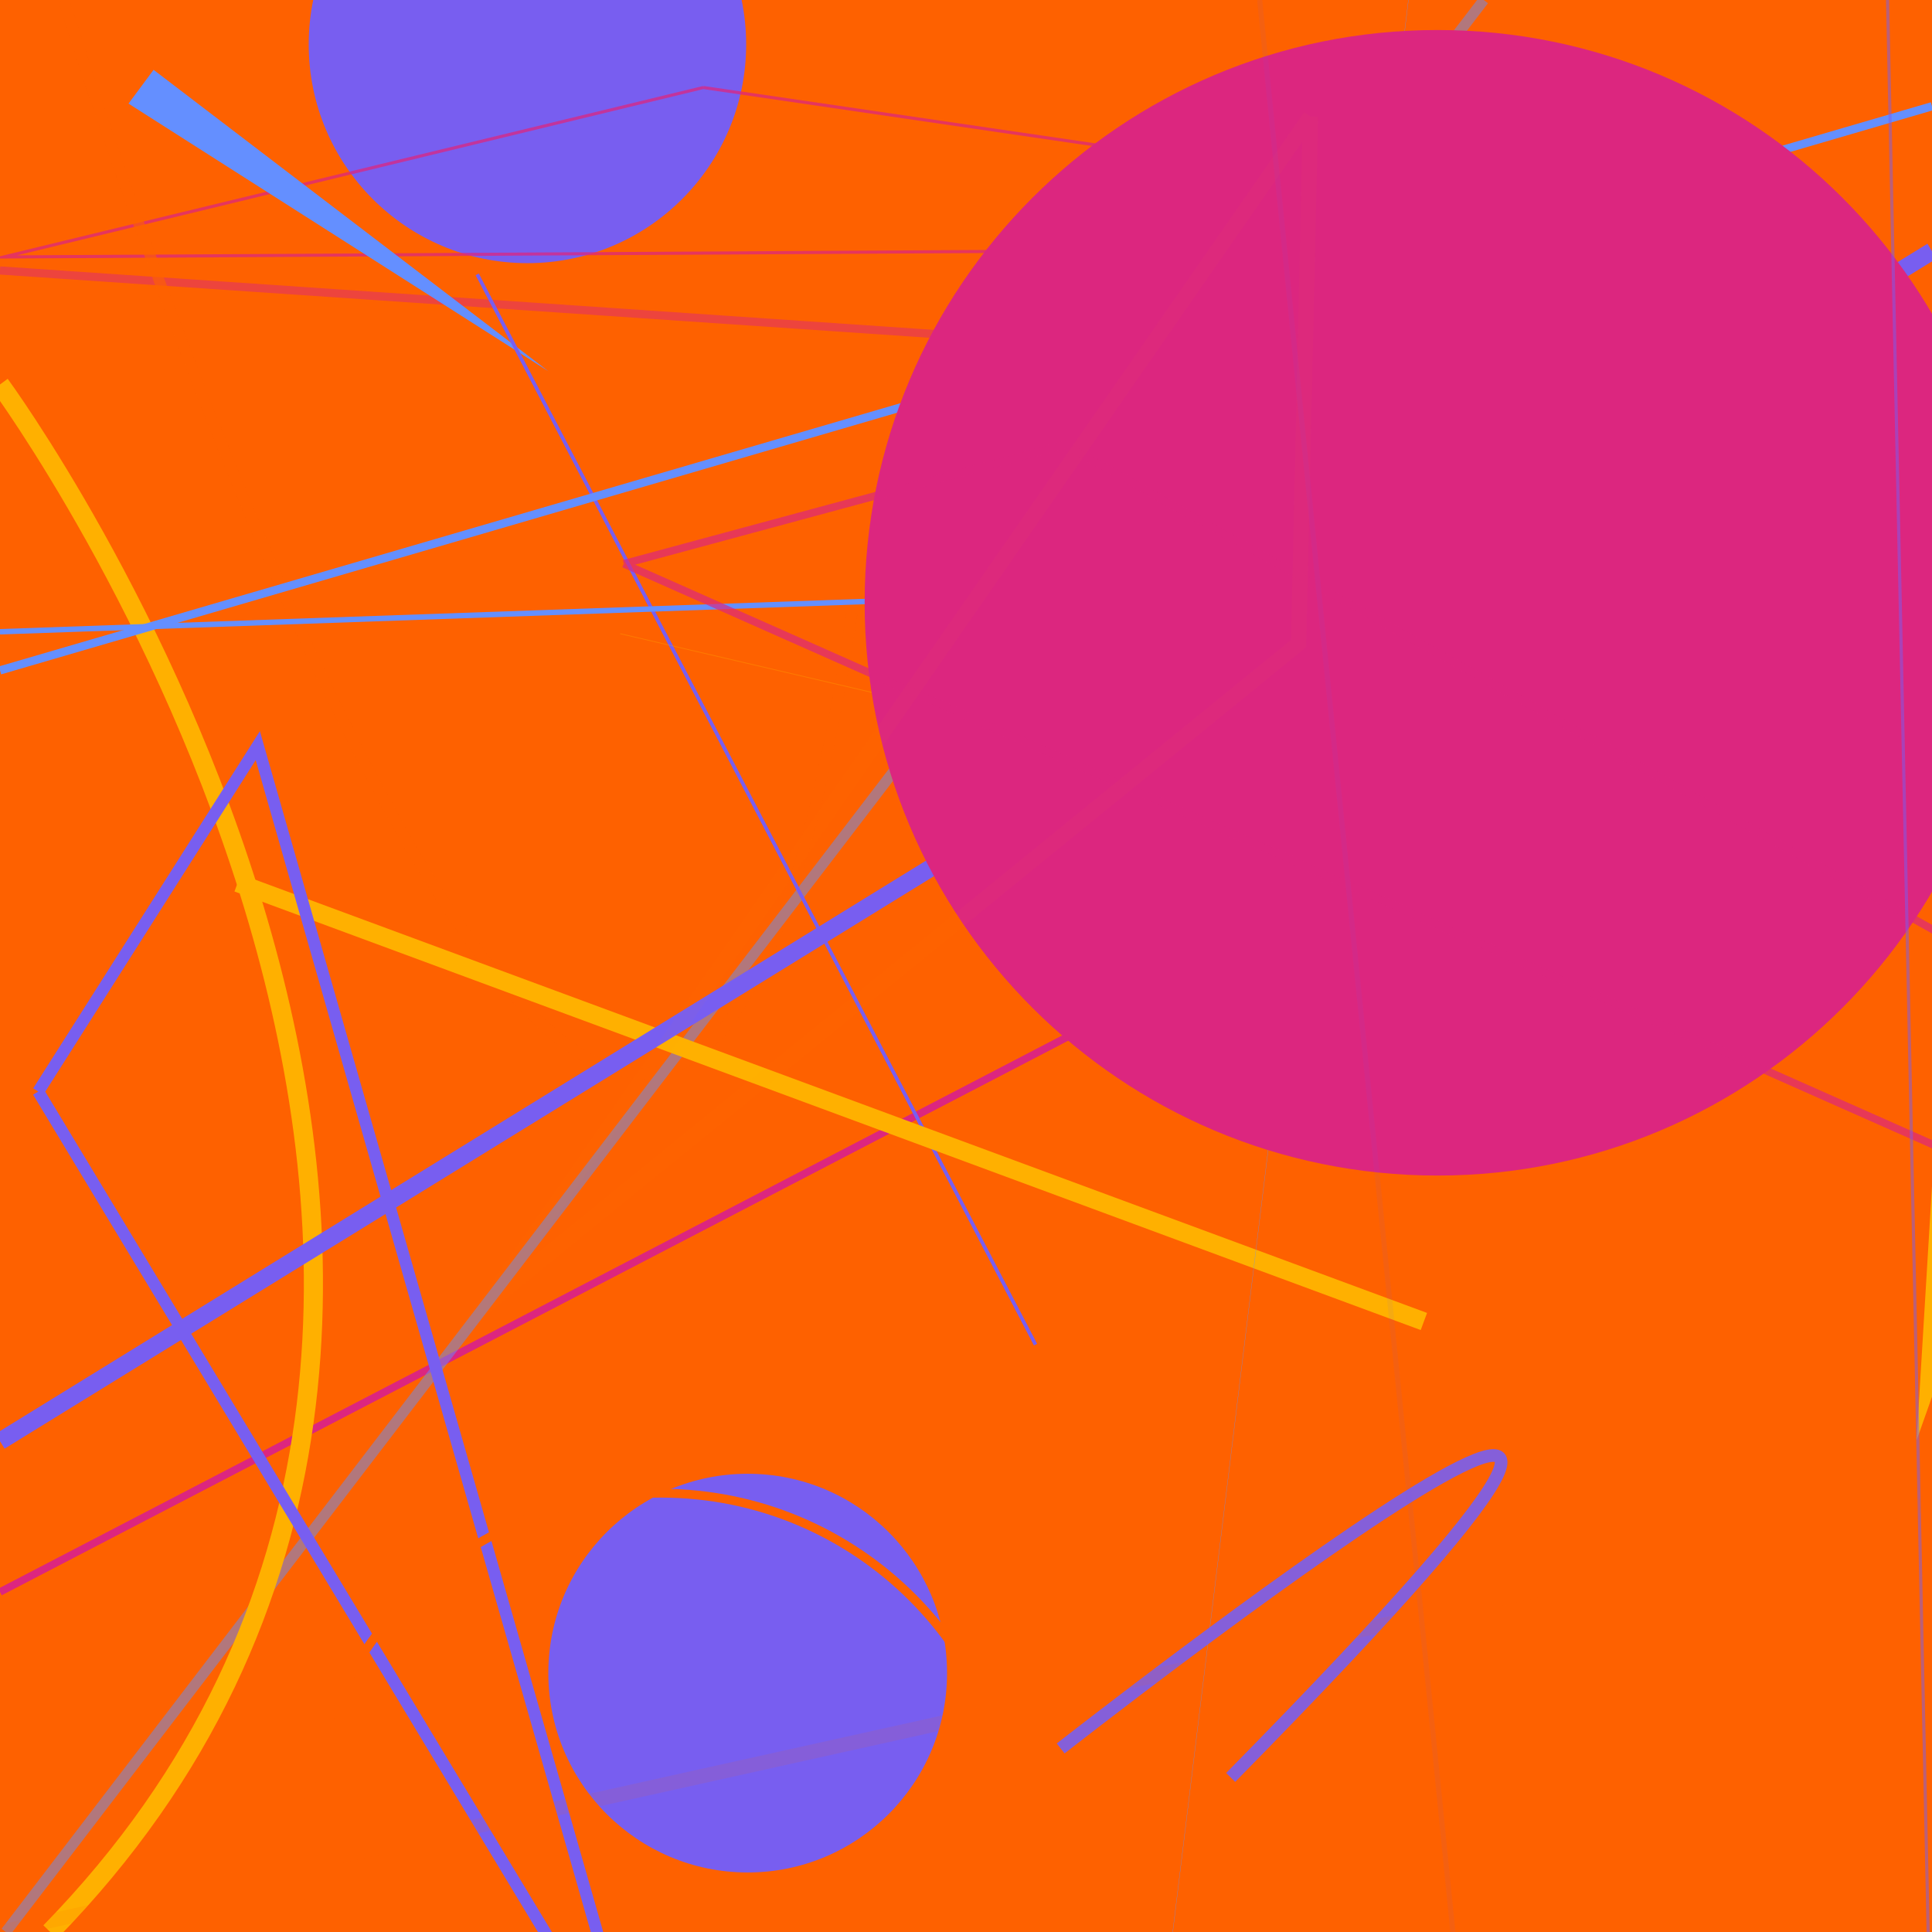 <?xml version="1.0" encoding="UTF-8"?>
<svg xmlns="http://www.w3.org/2000/svg" xmlns:xlink="http://www.w3.org/1999/xlink" width="1000pt" height="1000pt" viewBox="0 0 1000 1000" version="1.1">
<g id="surface1">
<rect x="0" y="0" width="1000" height="1000" style="fill:rgb(99.608%,38.039%,0%);fill-opacity:1;stroke:none;"/>
<path style="fill:none;stroke-width:3.496;stroke-linecap:butt;stroke-linejoin:miter;stroke:rgb(39.216%,56.078%,100%);stroke-opacity:1;stroke-miterlimit:10;" d="M 1181.719 660.555 L 1040.715 220.297 L 1351.734 288.066 L 1181.719 660.555 "/>
<path style=" stroke:none;fill-rule:nonzero;fill:rgb(47.059%,36.863%,94.118%);fill-opacity:1;" d="M 386.211 23 C 386.211 85.523 335.523 136.211 273 136.211 C 210.477 136.211 159.789 85.523 159.789 23 C 159.789 -39.523 210.477 -90.211 273 -90.211 C 335.523 -90.211 386.211 -39.523 386.211 23 "/>
<path style="fill:none;stroke-width:3.865;stroke-linecap:butt;stroke-linejoin:miter;stroke:rgb(86.275%,14.902%,49.804%);stroke-opacity:1;stroke-miterlimit:10;" d="M 0 824 L 1000 304 "/>
<path style="fill:none;stroke-width:1.604;stroke-linecap:butt;stroke-linejoin:miter;stroke:rgb(86.275%,14.902%,49.804%);stroke-opacity:0.74;stroke-miterlimit:10;" d="M 364.039 45.293 L 927.637 127.832 L 1.906 133.008 L 364.039 45.293 "/>
<path style="fill:none;stroke-width:4.238;stroke-linecap:butt;stroke-linejoin:miter;stroke:rgb(86.275%,14.902%,49.804%);stroke-opacity:0.485;stroke-miterlimit:10;" d="M 0 140 L 1000 208 "/>
<path style=" stroke:none;fill-rule:nonzero;fill:rgb(39.216%,56.078%,100%);fill-opacity:1;" d="M 66.512 53.625 L 283.84 192.152 L 79.496 36.141 L 66.512 53.625 "/>
<path style="fill:none;stroke-width:5.651;stroke-linecap:butt;stroke-linejoin:miter;stroke:rgb(99.608%,38.039%,0%);stroke-opacity:0.649;stroke-miterlimit:10;" d="M 33 0 C 33 0 340 1000 441 317 "/>
<path style="fill:none;stroke-width:5.498;stroke-linecap:butt;stroke-linejoin:miter;stroke:rgb(39.216%,56.078%,100%);stroke-opacity:0.485;stroke-miterlimit:10;" d="M 768 0 L 3 1000 "/>
<path style="fill:none;stroke-width:1.872;stroke-linecap:butt;stroke-linejoin:miter;stroke:rgb(47.059%,36.863%,94.118%);stroke-opacity:1;stroke-miterlimit:10;" d="M 536 696 L 247 142 "/>
<path style="fill:none;stroke-width:9.452;stroke-linecap:butt;stroke-linejoin:miter;stroke:rgb(100%,69.02%,0%);stroke-opacity:1;stroke-miterlimit:10;" d="M 737 684 L 123 457 "/>
<path style=" stroke:none;fill-rule:nonzero;fill:rgb(47.059%,36.863%,94.118%);fill-opacity:1;" d="M 490.191 866 C 490.191 922.992 443.992 969.191 387 969.191 C 330.008 969.191 283.809 922.992 283.809 866 C 283.809 809.008 330.008 762.809 387 762.809 C 443.992 762.809 490.191 809.008 490.191 866 "/>
<path style=" stroke:none;fill-rule:nonzero;fill:rgb(100%,69.02%,0%);fill-opacity:1;" d="M 1221.324 97.984 L 1020.504 275.027 L 992.035 745.457 L 1221.324 97.984 "/>
<path style="fill:none;stroke-width:9.888;stroke-linecap:butt;stroke-linejoin:miter;stroke:rgb(100%,69.02%,0%);stroke-opacity:1;stroke-miterlimit:10;" d="M 0 199 C 0 199 347 671 26 1000 "/>
<path style="fill:none;stroke-width:4.264;stroke-linecap:butt;stroke-linejoin:miter;stroke:rgb(39.216%,56.078%,100%);stroke-opacity:1;stroke-miterlimit:10;" d="M 0 347 L 1000 55 "/>
<path style="fill:none;stroke-width:8.24;stroke-linecap:butt;stroke-linejoin:miter;stroke:rgb(47.059%,36.863%,94.118%);stroke-opacity:1;stroke-miterlimit:10;" d="M 848 197 L 700 211 "/>
<path style="fill:none;stroke-width:0.417;stroke-linecap:butt;stroke-linejoin:miter;stroke:rgb(100%,69.02%,0%);stroke-opacity:0.312;stroke-miterlimit:10;" d="M 321 328 L 827 446 "/>
<path style="fill:none;stroke-width:0.144;stroke-linecap:butt;stroke-linejoin:miter;stroke:rgb(39.216%,56.078%,100%);stroke-opacity:0.836;stroke-miterlimit:10;" d="M 729 0 L 607 1000 "/>
<path style="fill:none;stroke-width:2.813;stroke-linecap:butt;stroke-linejoin:miter;stroke:rgb(39.216%,56.078%,100%);stroke-opacity:1;stroke-miterlimit:10;" d="M 0 327 L 1000 292 "/>
<path style="fill:none;stroke-width:9.02;stroke-linecap:butt;stroke-linejoin:miter;stroke:rgb(47.059%,36.863%,94.118%);stroke-opacity:1;stroke-miterlimit:10;" d="M 0 746 L 1000 130 "/>
<path style=" stroke:none;fill-rule:nonzero;fill:rgb(86.275%,14.902%,49.804%);fill-opacity:1;" d="M 1040.465 312 C 1040.465 475.73 907.73 608.465 744 608.465 C 580.27 608.465 447.535 475.73 447.535 312 C 447.535 148.27 580.27 15.535 744 15.535 C 907.73 15.535 1040.465 148.27 1040.465 312 "/>
<path style="fill:none;stroke-width:6.204;stroke-linecap:butt;stroke-linejoin:miter;stroke:rgb(47.059%,36.863%,94.118%);stroke-opacity:1;stroke-miterlimit:10;" d="M 19.785 564.992 L 133.438 385.926 L 333.352 1085.117 L 19.785 564.992 "/>
<path style="fill:none;stroke-width:3.938;stroke-linecap:butt;stroke-linejoin:miter;stroke:rgb(86.275%,14.902%,49.804%);stroke-opacity:0.687;stroke-miterlimit:10;" d="M 322.891 291.828 L 1970.215 1022.691 L 550.977 230.191 L 322.891 291.828 "/>
<path style="fill:none;stroke-width:1.632;stroke-linecap:butt;stroke-linejoin:miter;stroke:rgb(47.059%,36.863%,94.118%);stroke-opacity:0.496;stroke-miterlimit:10;" d="M 977 0 L 998 1000 "/>
<path style="fill:none;stroke-width:4.553;stroke-linecap:butt;stroke-linejoin:miter;stroke:rgb(99.608%,38.039%,0%);stroke-opacity:1;stroke-miterlimit:10;" d="M 526.133 957 C 526.133 1058.695 443.695 1141.133 342 1141.133 C 240.305 1141.133 157.867 1058.695 157.867 957 C 157.867 855.305 240.305 772.867 342 772.867 C 443.695 772.867 526.133 855.305 526.133 957 "/>
<path style="fill:none;stroke-width:7.907;stroke-linecap:butt;stroke-linejoin:miter;stroke:rgb(100%,69.02%,0%);stroke-opacity:0.028;stroke-miterlimit:10;" d="M 678.289 60.305 L 672.145 333.121 L 251.184 675.734 L 678.289 60.305 "/>
<path style="fill:none;stroke-width:6.565;stroke-linecap:butt;stroke-linejoin:miter;stroke:rgb(47.059%,36.863%,94.118%);stroke-opacity:0.901;stroke-miterlimit:10;" d="M 549 905 C 549 905 997 554 637 920 "/>
<path style="fill:none;stroke-width:7.49;stroke-linecap:butt;stroke-linejoin:miter;stroke:rgb(99.608%,38.039%,0%);stroke-opacity:0.095;stroke-miterlimit:10;" d="M 0 1000 L 1000 778 "/>
<path style="fill:none;stroke-width:2.638;stroke-linecap:butt;stroke-linejoin:miter;stroke:rgb(47.059%,36.863%,94.118%);stroke-opacity:0.074;stroke-miterlimit:10;" d="M 652 0 L 752 1000 "/>
</g>
</svg>

